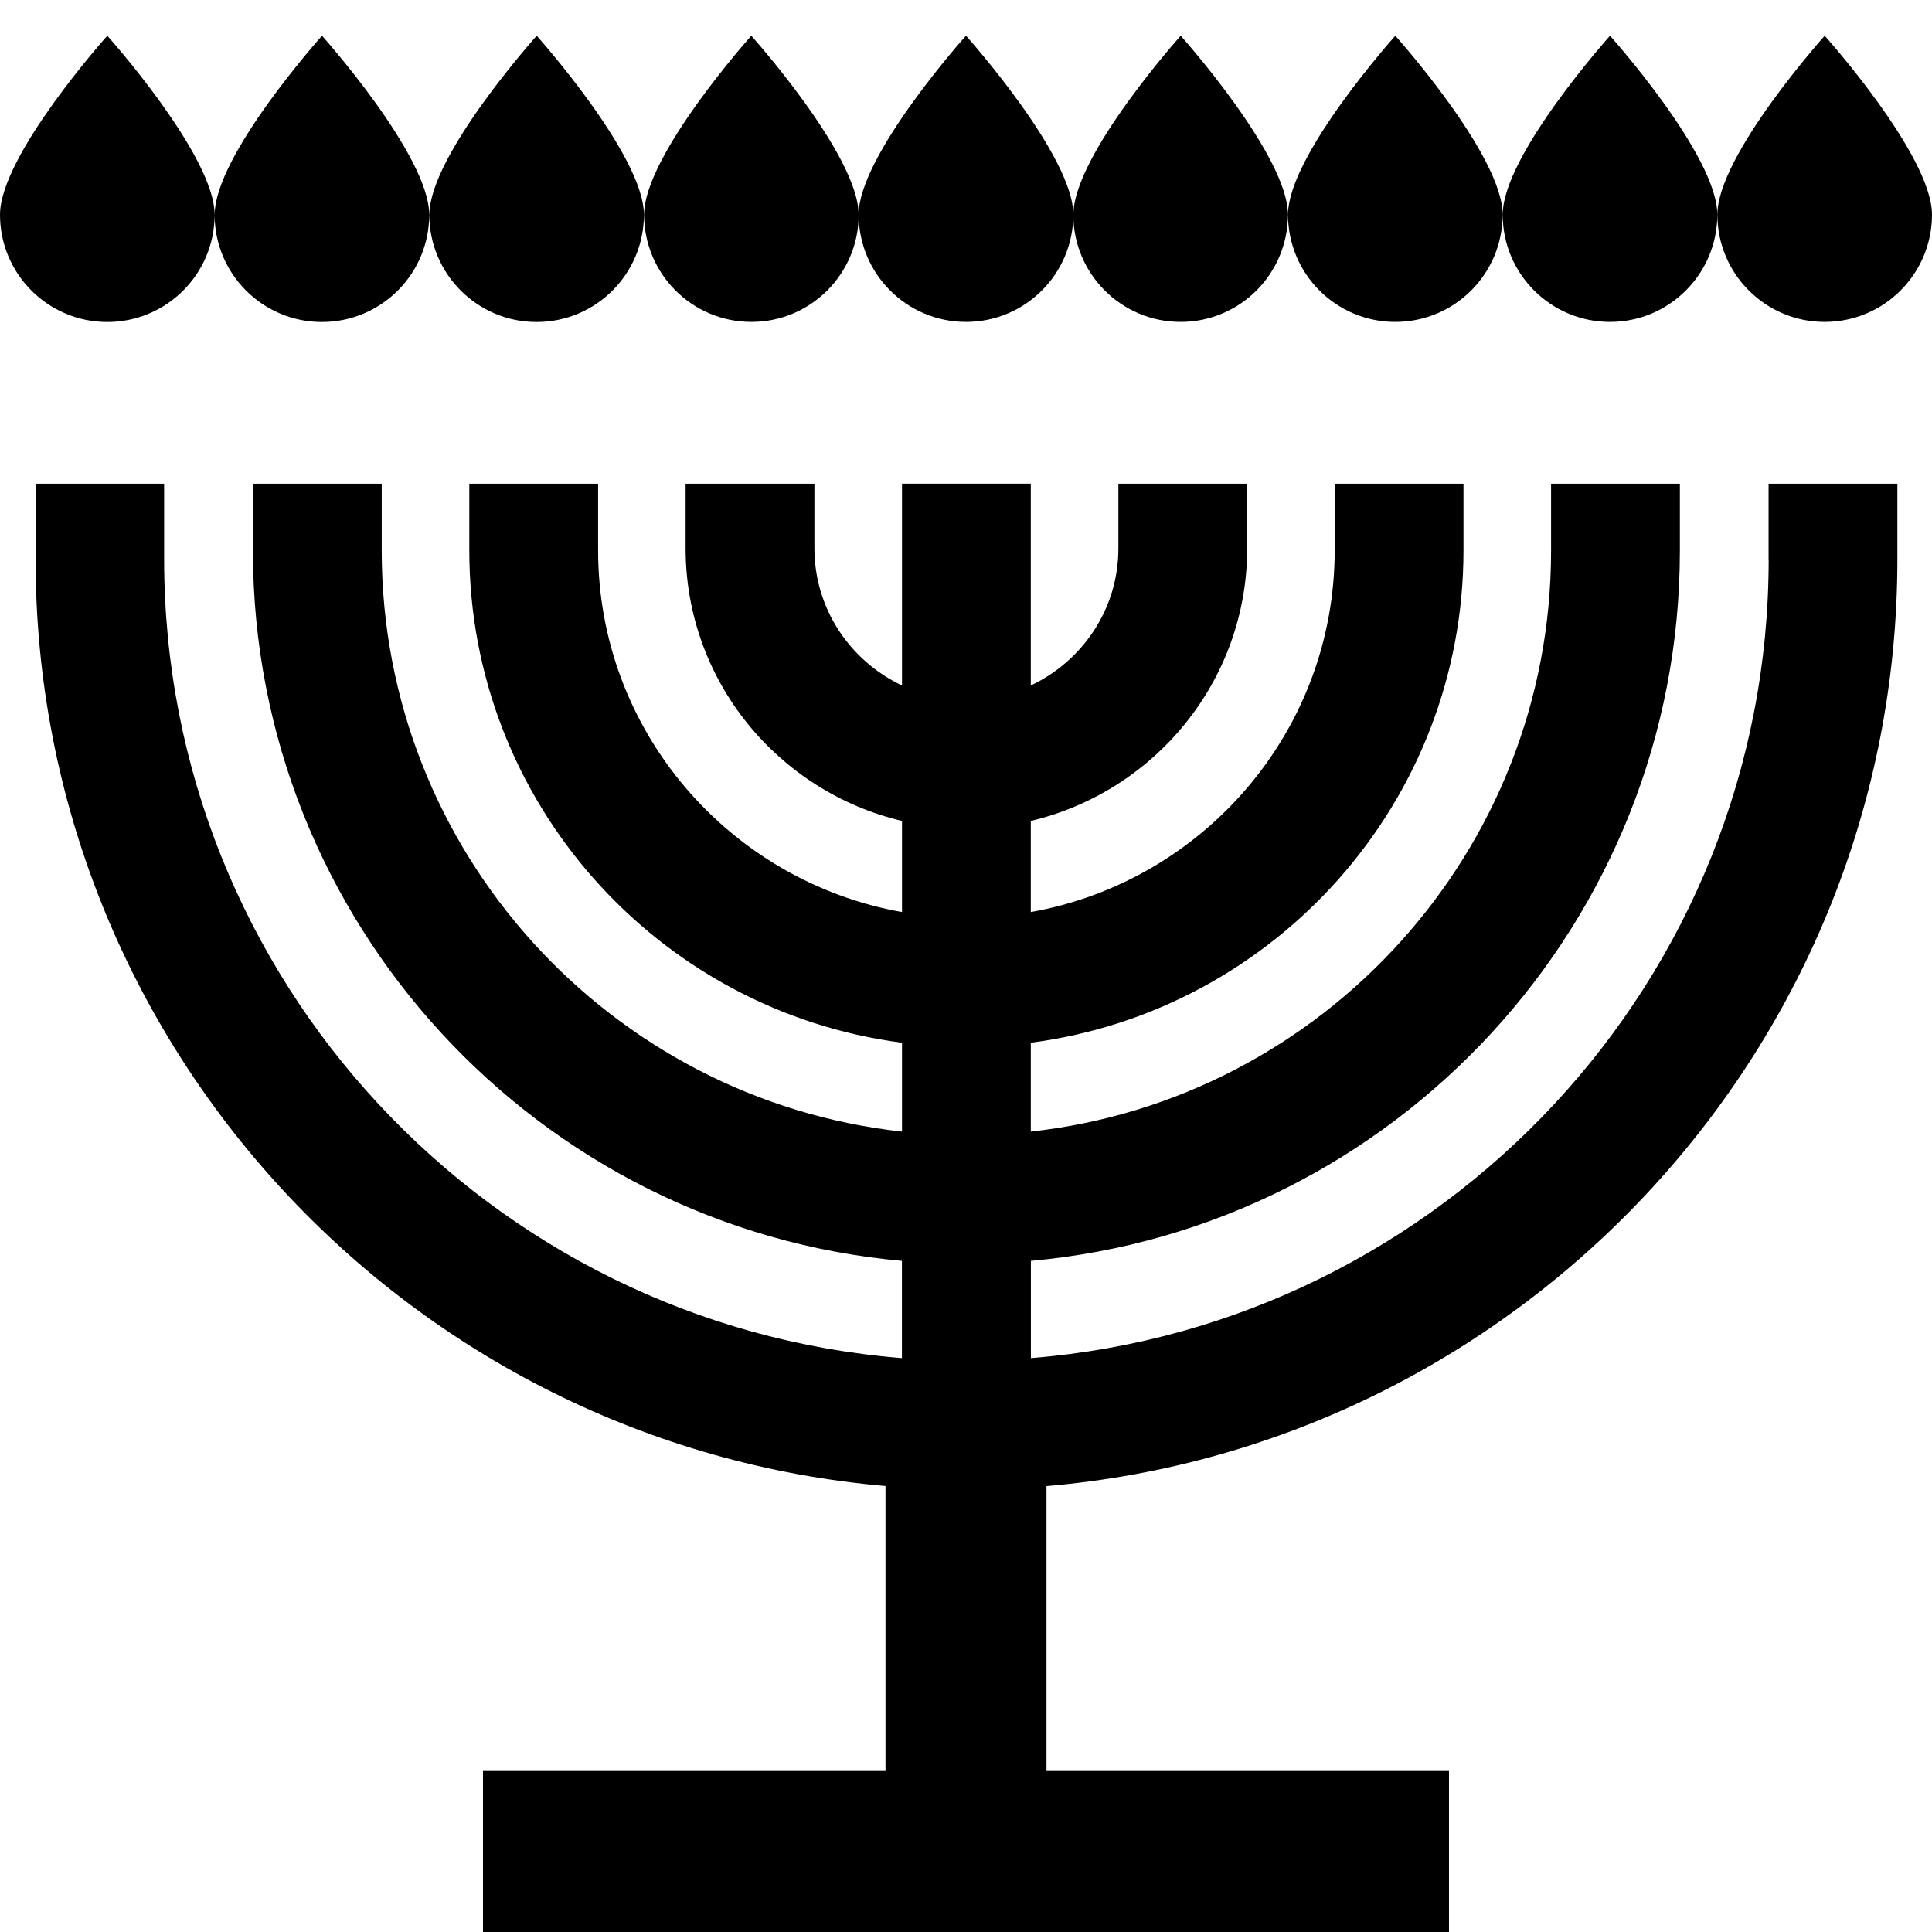 <svg id="Layer_1" viewBox="0 0 24 24" xmlns="http://www.w3.org/2000/svg" data-name="Layer 1"><path d="m12 .444s1.333 1.486 1.333 2.222-.597 1.333-1.333 1.333-1.333-.597-1.333-1.333c0 .736-.597 1.333-1.333 1.333s-1.333-.597-1.333-1.333 1.332-2.222 1.332-2.222 1.333 1.486 1.333 2.222c0-.736 1.333-2.222 1.333-2.222zm1.333 2.222c0 .736.597 1.333 1.333 1.333s1.333-.597 1.333-1.333-1.332-2.222-1.332-2.222-1.333 1.486-1.333 2.222zm2.667 0c0 .736.597 1.333 1.333 1.333s1.333-.597 1.333-1.333-1.333-2.222-1.333-2.222-1.333 1.486-1.333 2.222zm2.667 0c0 .736.597 1.333 1.333 1.333s1.333-.597 1.333-1.333-1.333-2.222-1.333-2.222-1.333 1.486-1.333 2.222zm-18.667.001c0 .736.597 1.333 1.333 1.333s1.333-.597 1.333-1.333-1.333-2.223-1.333-2.223-1.333 1.486-1.333 2.223zm5.333 0c0 .736.597 1.333 1.333 1.333s1.333-.597 1.333-1.333-1.332-2.223-1.332-2.223-1.333 1.486-1.333 2.222zm-2.667 0c0 .736.597 1.333 1.333 1.333s1.333-.597 1.333-1.333-1.332-2.223-1.332-2.223-1.333 1.486-1.333 2.222zm20.001-2.223s-1.333 1.486-1.333 2.222.597 1.333 1.333 1.333 1.333-.597 1.333-1.333-1.333-2.222-1.333-2.222zm-.696 6.503c0 5.224-4.044 9.514-9.165 9.924v-1.208c4.513-.406 8.062-4.205 8.062-8.822v-.832h-1.6v.832c0 3.734-2.834 6.816-6.463 7.216v-1.104c3.027-.394 5.375-2.984 5.375-6.117v-.827h-1.6v.827c0 2.249-1.634 4.114-3.775 4.494v-1.132c1.537-.364 2.688-1.739 2.688-3.386v-.803h-1.6v.803c0 .754-.447 1.401-1.088 1.703v-2.507h-1.6v2.507c-.64-.302-1.088-.949-1.088-1.703v-.803h-1.6v.803c0 1.647 1.151 3.022 2.688 3.386v1.132c-2.141-.381-3.775-2.246-3.775-4.494v-.827h-1.6v.827c0 3.133 2.348 5.723 5.375 6.117v1.104c-3.629-.4-6.463-3.482-6.463-7.216v-.832h-1.6v.832c0 4.617 3.55 8.416 8.062 8.822v1.208c-5.121-.41-9.165-4.7-9.165-9.924v-.938h-1.597v.938c0 6.037 4.652 11 10.558 11.513v3.54h-5v2h12v-2h-5v-3.539c5.912-.507 10.57-5.473 10.57-11.514v-.938h-1.6v.938z"/></svg>